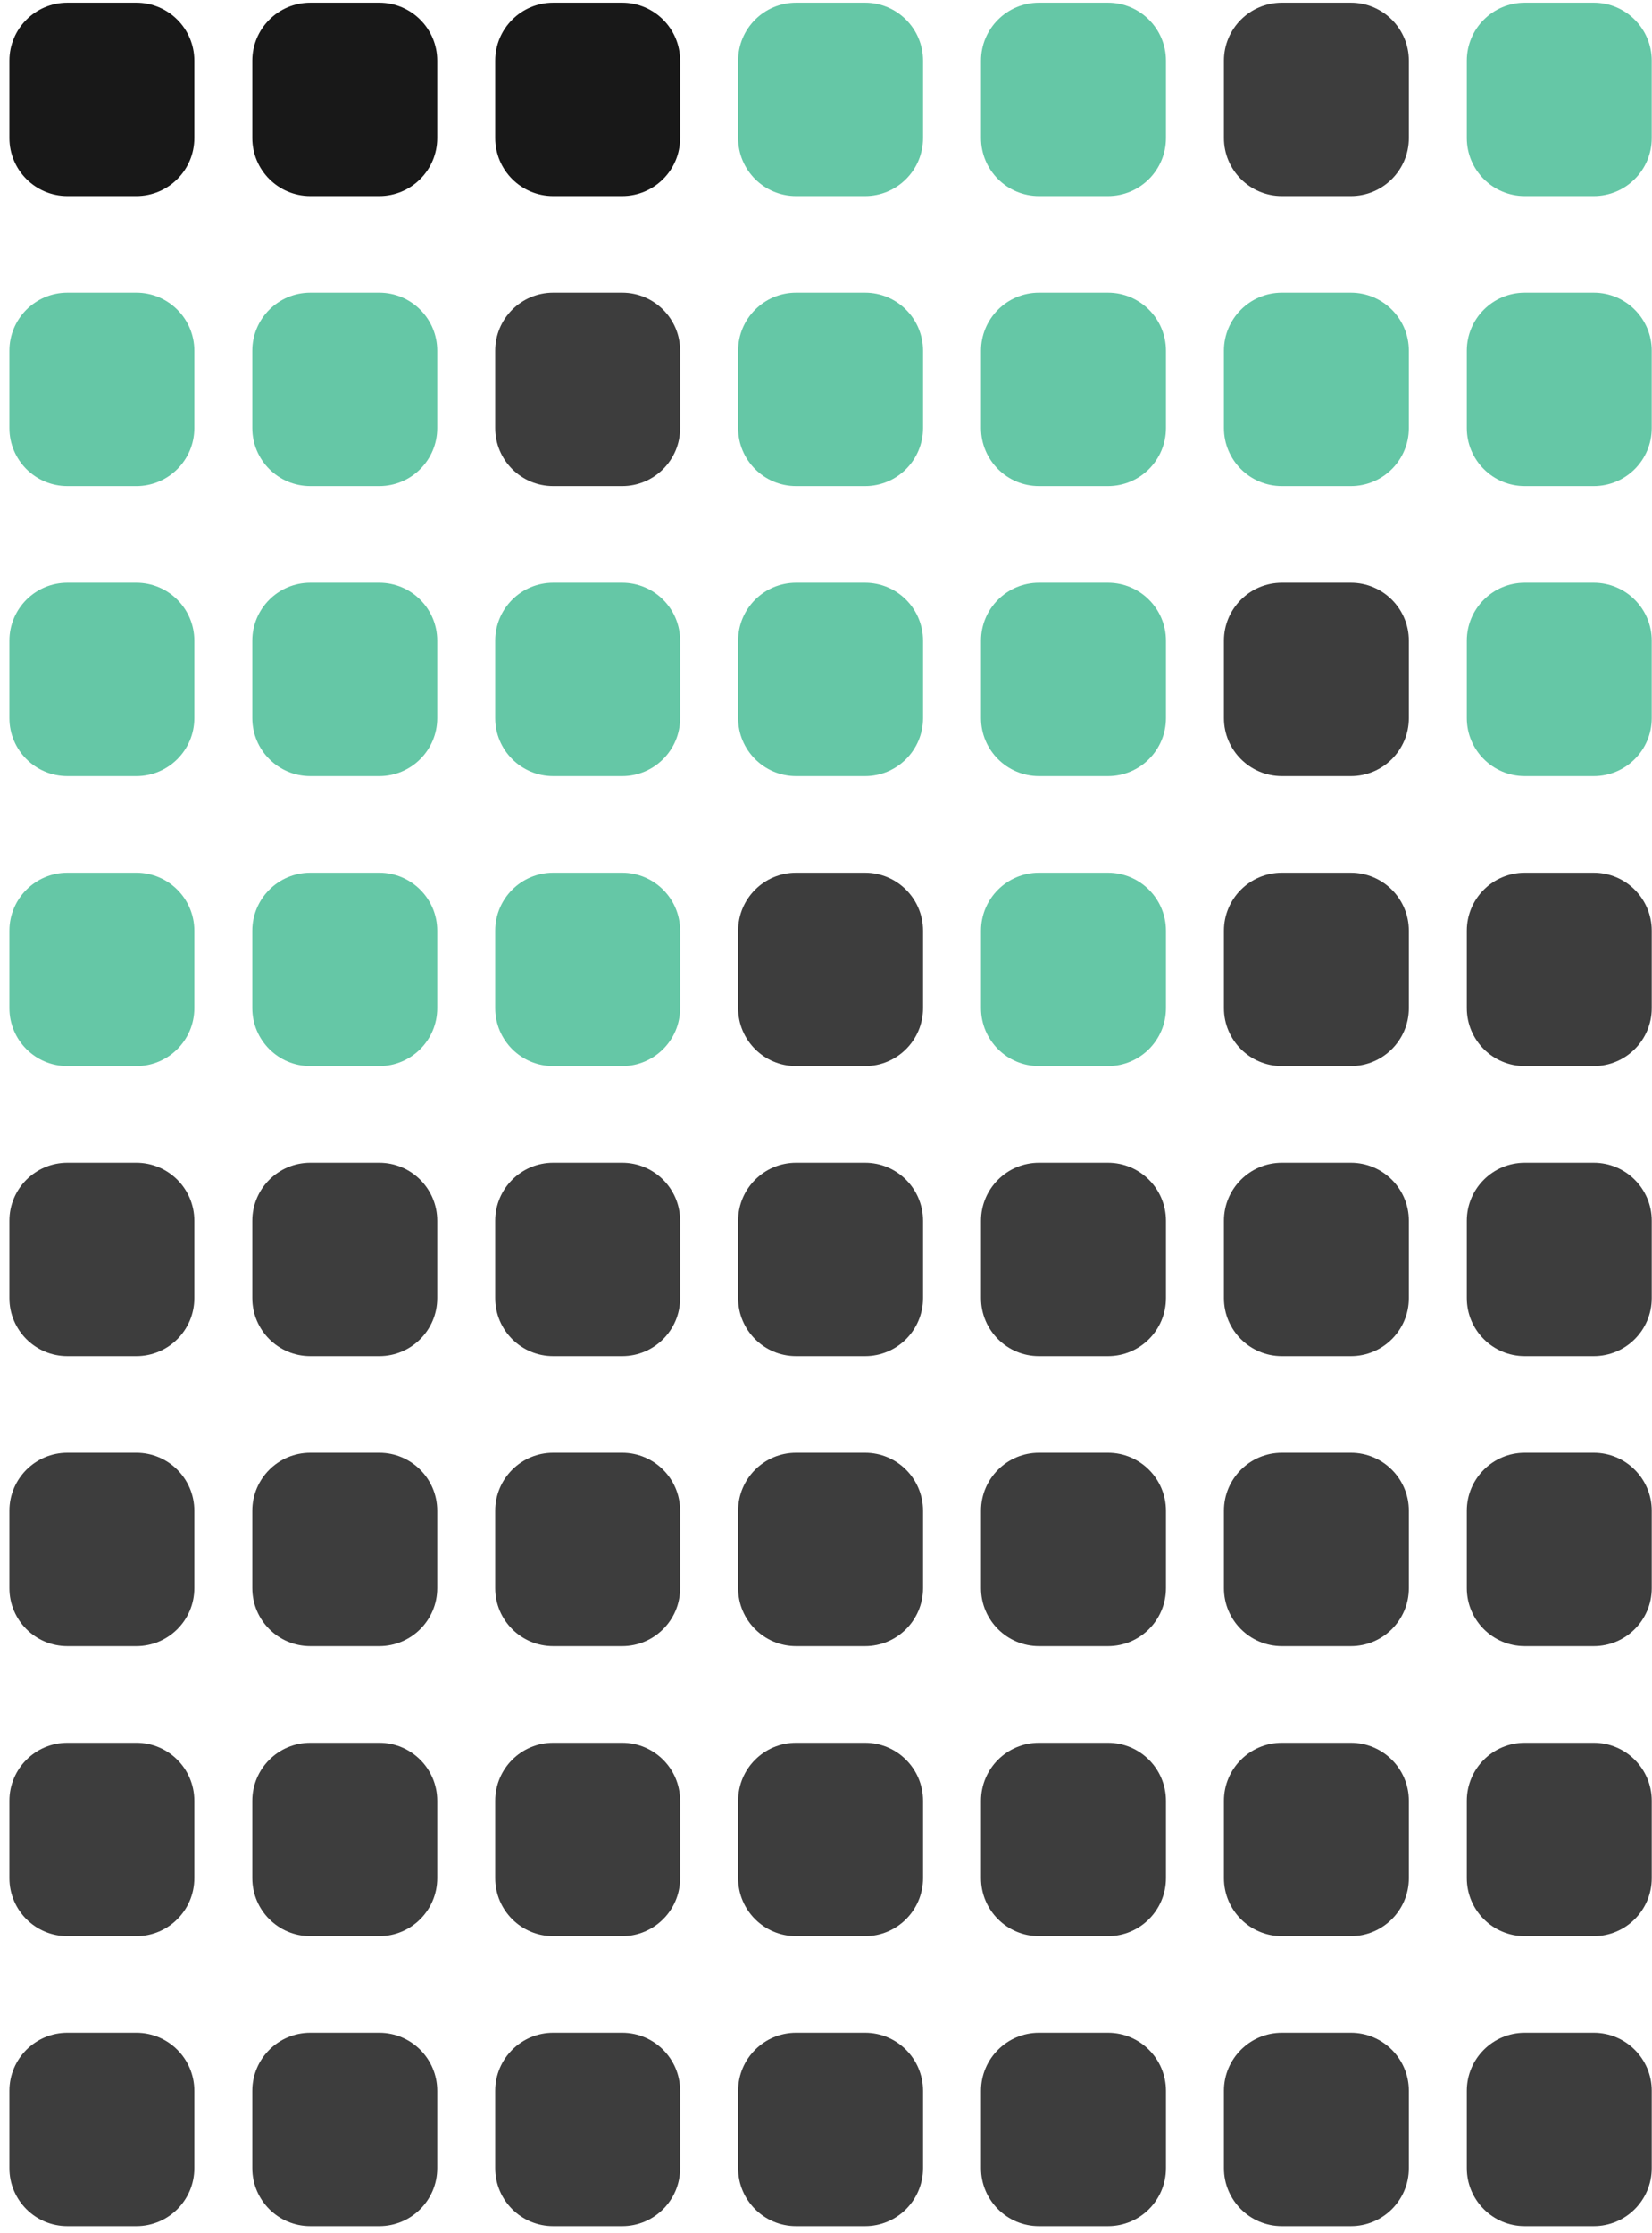 <svg width="171" height="231" viewBox="0 0 171 231" fill="none" xmlns="http://www.w3.org/2000/svg">
<path d="M0.974 6.279C0.974 2.965 3.66 0.279 6.974 0.279H14.117C17.43 0.279 20.116 2.965 20.116 6.279V14.279C20.116 17.593 17.43 20.279 14.117 20.279H6.974C3.66 20.279 0.974 17.593 0.974 14.279V6.279Z" fill="#181818"/>
<path d="M26.116 6.279C26.116 2.965 28.803 0.279 32.117 0.279H39.259C42.573 0.279 45.259 2.965 45.259 6.279V14.279C45.259 17.593 42.573 20.279 39.259 20.279H32.117C28.803 20.279 26.116 17.593 26.116 14.279V6.279Z" fill="#181818"/>
<path d="M51.259 6.279C51.259 2.965 53.946 0.279 57.259 0.279H64.402C67.716 0.279 70.402 2.965 70.402 6.279V14.279C70.402 17.593 67.716 20.279 64.402 20.279H57.259C53.946 20.279 51.259 17.593 51.259 14.279V6.279Z" fill="#181818"/>
<path d="M76.402 6.279C76.402 2.965 79.088 0.279 82.402 0.279H89.545C92.859 0.279 95.545 2.965 95.545 6.279V14.279C95.545 17.593 92.859 20.279 89.545 20.279H82.402C79.088 20.279 76.402 17.593 76.402 14.279V6.279Z" fill="#65C7A6"/>
<path d="M101.545 6.279C101.545 2.965 104.231 0.279 107.545 0.279H114.688C118.002 0.279 120.688 2.965 120.688 6.279V14.279C120.688 17.593 118.002 20.279 114.688 20.279H107.545C104.231 20.279 101.545 17.593 101.545 14.279V6.279Z" fill="#65C7A6"/>
<path d="M126.688 6.279C126.688 2.965 129.374 0.279 132.688 0.279H139.831C143.145 0.279 145.831 2.965 145.831 6.279V14.279C145.831 17.593 143.145 20.279 139.831 20.279H132.688C129.374 20.279 126.688 17.593 126.688 14.279V6.279Z" fill="#3D3D3D"/>
<path d="M151.831 6.279C151.831 2.965 154.517 0.279 157.831 0.279H164.974C168.287 0.279 170.974 2.965 170.974 6.279V14.279C170.974 17.593 168.287 20.279 164.974 20.279H157.831C154.517 20.279 151.831 17.593 151.831 14.279V6.279Z" fill="#65C7A6"/>
<path d="M0.974 36.279C0.974 32.965 3.66 30.279 6.974 30.279H14.117C17.43 30.279 20.116 32.965 20.116 36.279V44.279C20.116 47.593 17.43 50.279 14.117 50.279H6.974C3.66 50.279 0.974 47.593 0.974 44.279V36.279Z" fill="#65C7A6"/>
<path d="M26.116 36.279C26.116 32.965 28.803 30.279 32.117 30.279H39.259C42.573 30.279 45.259 32.965 45.259 36.279V44.279C45.259 47.593 42.573 50.279 39.259 50.279H32.117C28.803 50.279 26.116 47.593 26.116 44.279V36.279Z" fill="#65C7A6"/>
<path d="M51.259 36.279C51.259 32.965 53.946 30.279 57.259 30.279H64.402C67.716 30.279 70.402 32.965 70.402 36.279V44.279C70.402 47.593 67.716 50.279 64.402 50.279H57.259C53.946 50.279 51.259 47.593 51.259 44.279V36.279Z" fill="#3D3D3D"/>
<path d="M76.402 36.279C76.402 32.965 79.088 30.279 82.402 30.279H89.545C92.859 30.279 95.545 32.965 95.545 36.279V44.279C95.545 47.593 92.859 50.279 89.545 50.279H82.402C79.088 50.279 76.402 47.593 76.402 44.279V36.279Z" fill="#65C7A6"/>
<path d="M101.545 36.279C101.545 32.965 104.231 30.279 107.545 30.279H114.688C118.002 30.279 120.688 32.965 120.688 36.279V44.279C120.688 47.593 118.002 50.279 114.688 50.279H107.545C104.231 50.279 101.545 47.593 101.545 44.279V36.279Z" fill="#65C7A6"/>
<path d="M126.688 36.279C126.688 32.965 129.374 30.279 132.688 30.279H139.831C143.145 30.279 145.831 32.965 145.831 36.279V44.279C145.831 47.593 143.145 50.279 139.831 50.279H132.688C129.374 50.279 126.688 47.593 126.688 44.279V36.279Z" fill="#65C7A6"/>
<path d="M151.831 36.279C151.831 32.965 154.517 30.279 157.831 30.279H164.974C168.287 30.279 170.974 32.965 170.974 36.279V44.279C170.974 47.593 168.287 50.279 164.974 50.279H157.831C154.517 50.279 151.831 47.593 151.831 44.279V36.279Z" fill="#65C7A6"/>
<path d="M0.974 66.279C0.974 62.965 3.66 60.279 6.974 60.279H14.117C17.43 60.279 20.116 62.965 20.116 66.279V74.279C20.116 77.593 17.43 80.279 14.117 80.279H6.974C3.66 80.279 0.974 77.593 0.974 74.279V66.279Z" fill="#65C7A6"/>
<path d="M26.116 66.279C26.116 62.965 28.803 60.279 32.117 60.279H39.259C42.573 60.279 45.259 62.965 45.259 66.279V74.279C45.259 77.593 42.573 80.279 39.259 80.279H32.117C28.803 80.279 26.116 77.593 26.116 74.279V66.279Z" fill="#65C7A6"/>
<path d="M51.259 66.279C51.259 62.965 53.946 60.279 57.259 60.279H64.402C67.716 60.279 70.402 62.965 70.402 66.279V74.279C70.402 77.593 67.716 80.279 64.402 80.279H57.259C53.946 80.279 51.259 77.593 51.259 74.279V66.279Z" fill="#65C7A6"/>
<path d="M76.402 66.279C76.402 62.965 79.088 60.279 82.402 60.279H89.545C92.859 60.279 95.545 62.965 95.545 66.279V74.279C95.545 77.593 92.859 80.279 89.545 80.279H82.402C79.088 80.279 76.402 77.593 76.402 74.279V66.279Z" fill="#65C7A6"/>
<path d="M101.545 66.279C101.545 62.965 104.231 60.279 107.545 60.279H114.688C118.002 60.279 120.688 62.965 120.688 66.279V74.279C120.688 77.593 118.002 80.279 114.688 80.279H107.545C104.231 80.279 101.545 77.593 101.545 74.279V66.279Z" fill="#65C7A6"/>
<path d="M126.688 66.279C126.688 62.965 129.374 60.279 132.688 60.279H139.831C143.145 60.279 145.831 62.965 145.831 66.279V74.279C145.831 77.593 143.145 80.279 139.831 80.279H132.688C129.374 80.279 126.688 77.593 126.688 74.279V66.279Z" fill="#3D3D3D"/>
<path d="M151.831 66.279C151.831 62.965 154.517 60.279 157.831 60.279H164.974C168.287 60.279 170.974 62.965 170.974 66.279V74.279C170.974 77.593 168.287 80.279 164.974 80.279H157.831C154.517 80.279 151.831 77.593 151.831 74.279V66.279Z" fill="#65C7A6"/>
<path d="M0.974 96.279C0.974 92.965 3.66 90.279 6.974 90.279H14.117C17.43 90.279 20.116 92.965 20.116 96.279V104.279C20.116 107.593 17.43 110.279 14.117 110.279H6.974C3.66 110.279 0.974 107.593 0.974 104.279V96.279Z" fill="#65C7A6"/>
<path d="M26.116 96.279C26.116 92.965 28.803 90.279 32.117 90.279H39.259C42.573 90.279 45.259 92.965 45.259 96.279V104.279C45.259 107.593 42.573 110.279 39.259 110.279H32.117C28.803 110.279 26.116 107.593 26.116 104.279V96.279Z" fill="#65C7A6"/>
<path d="M51.259 96.279C51.259 92.965 53.946 90.279 57.259 90.279H64.402C67.716 90.279 70.402 92.965 70.402 96.279V104.279C70.402 107.593 67.716 110.279 64.402 110.279H57.259C53.946 110.279 51.259 107.593 51.259 104.279V96.279Z" fill="#65C7A6"/>
<path d="M76.402 96.279C76.402 92.965 79.088 90.279 82.402 90.279H89.545C92.859 90.279 95.545 92.965 95.545 96.279V104.279C95.545 107.593 92.859 110.279 89.545 110.279H82.402C79.088 110.279 76.402 107.593 76.402 104.279V96.279Z" fill="#3D3D3D"/>
<path d="M101.545 96.279C101.545 92.965 104.231 90.279 107.545 90.279H114.688C118.002 90.279 120.688 92.965 120.688 96.279V104.279C120.688 107.593 118.002 110.279 114.688 110.279H107.545C104.231 110.279 101.545 107.593 101.545 104.279V96.279Z" fill="#65C7A6"/>
<path d="M126.688 96.279C126.688 92.965 129.374 90.279 132.688 90.279H139.831C143.145 90.279 145.831 92.965 145.831 96.279V104.279C145.831 107.593 143.145 110.279 139.831 110.279H132.688C129.374 110.279 126.688 107.593 126.688 104.279V96.279Z" fill="#3D3D3D"/>
<path d="M151.831 96.279C151.831 92.965 154.517 90.279 157.831 90.279H164.974C168.287 90.279 170.974 92.965 170.974 96.279V104.279C170.974 107.593 168.287 110.279 164.974 110.279H157.831C154.517 110.279 151.831 107.593 151.831 104.279V96.279Z" fill="#3D3D3D"/>
<path d="M0.974 126.279C0.974 122.965 3.66 120.279 6.974 120.279H14.117C17.43 120.279 20.116 122.965 20.116 126.279V134.279C20.116 137.593 17.43 140.279 14.117 140.279H6.974C3.66 140.279 0.974 137.593 0.974 134.279V126.279Z" fill="#3D3D3D"/>
<path d="M26.116 126.279C26.116 122.965 28.803 120.279 32.117 120.279H39.259C42.573 120.279 45.259 122.965 45.259 126.279V134.279C45.259 137.593 42.573 140.279 39.259 140.279H32.117C28.803 140.279 26.116 137.593 26.116 134.279V126.279Z" fill="#3D3D3D"/>
<path d="M51.259 126.279C51.259 122.965 53.946 120.279 57.259 120.279H64.402C67.716 120.279 70.402 122.965 70.402 126.279V134.279C70.402 137.593 67.716 140.279 64.402 140.279H57.259C53.946 140.279 51.259 137.593 51.259 134.279V126.279Z" fill="#3D3D3D"/>
<path d="M76.402 126.279C76.402 122.965 79.088 120.279 82.402 120.279H89.545C92.859 120.279 95.545 122.965 95.545 126.279V134.279C95.545 137.593 92.859 140.279 89.545 140.279H82.402C79.088 140.279 76.402 137.593 76.402 134.279V126.279Z" fill="#3D3D3D"/>
<path d="M101.545 126.279C101.545 122.965 104.231 120.279 107.545 120.279H114.688C118.002 120.279 120.688 122.965 120.688 126.279V134.279C120.688 137.593 118.002 140.279 114.688 140.279H107.545C104.231 140.279 101.545 137.593 101.545 134.279V126.279Z" fill="#3D3D3D"/>
<path d="M126.688 126.279C126.688 122.965 129.374 120.279 132.688 120.279H139.831C143.145 120.279 145.831 122.965 145.831 126.279V134.279C145.831 137.593 143.145 140.279 139.831 140.279H132.688C129.374 140.279 126.688 137.593 126.688 134.279V126.279Z" fill="#3D3D3D"/>
<path d="M151.831 126.279C151.831 122.965 154.517 120.279 157.831 120.279H164.974C168.287 120.279 170.974 122.965 170.974 126.279V134.279C170.974 137.593 168.287 140.279 164.974 140.279H157.831C154.517 140.279 151.831 137.593 151.831 134.279V126.279Z" fill="#3D3D3D"/>
<path d="M0.974 156.279C0.974 152.965 3.66 150.279 6.974 150.279H14.117C17.43 150.279 20.116 152.965 20.116 156.279V164.279C20.116 167.593 17.43 170.279 14.117 170.279H6.974C3.66 170.279 0.974 167.593 0.974 164.279V156.279Z" fill="#3D3D3D"/>
<path d="M26.116 156.279C26.116 152.965 28.803 150.279 32.117 150.279H39.259C42.573 150.279 45.259 152.965 45.259 156.279V164.279C45.259 167.593 42.573 170.279 39.259 170.279H32.117C28.803 170.279 26.116 167.593 26.116 164.279V156.279Z" fill="#3D3D3D"/>
<path d="M51.259 156.279C51.259 152.965 53.946 150.279 57.259 150.279H64.402C67.716 150.279 70.402 152.965 70.402 156.279V164.279C70.402 167.593 67.716 170.279 64.402 170.279H57.259C53.946 170.279 51.259 167.593 51.259 164.279V156.279Z" fill="#3D3D3D"/>
<path d="M76.402 156.279C76.402 152.965 79.088 150.279 82.402 150.279H89.545C92.859 150.279 95.545 152.965 95.545 156.279V164.279C95.545 167.593 92.859 170.279 89.545 170.279H82.402C79.088 170.279 76.402 167.593 76.402 164.279V156.279Z" fill="#3D3D3D"/>
<path d="M101.545 156.279C101.545 152.965 104.231 150.279 107.545 150.279H114.688C118.002 150.279 120.688 152.965 120.688 156.279V164.279C120.688 167.593 118.002 170.279 114.688 170.279H107.545C104.231 170.279 101.545 167.593 101.545 164.279V156.279Z" fill="#3D3D3D"/>
<path d="M126.688 156.279C126.688 152.965 129.374 150.279 132.688 150.279H139.831C143.145 150.279 145.831 152.965 145.831 156.279V164.279C145.831 167.593 143.145 170.279 139.831 170.279H132.688C129.374 170.279 126.688 167.593 126.688 164.279V156.279Z" fill="#3D3D3D"/>
<path d="M151.831 156.279C151.831 152.965 154.517 150.279 157.831 150.279H164.974C168.287 150.279 170.974 152.965 170.974 156.279V164.279C170.974 167.593 168.287 170.279 164.974 170.279H157.831C154.517 170.279 151.831 167.593 151.831 164.279V156.279Z" fill="#3D3D3D"/>
<path d="M0.974 186.279C0.974 182.965 3.66 180.279 6.974 180.279H14.117C17.43 180.279 20.116 182.965 20.116 186.279V194.279C20.116 197.593 17.43 200.279 14.117 200.279H6.974C3.66 200.279 0.974 197.593 0.974 194.279V186.279Z" fill="#3D3D3D"/>
<path d="M26.116 186.279C26.116 182.965 28.803 180.279 32.117 180.279H39.259C42.573 180.279 45.259 182.965 45.259 186.279V194.279C45.259 197.593 42.573 200.279 39.259 200.279H32.117C28.803 200.279 26.116 197.593 26.116 194.279V186.279Z" fill="#3D3D3D"/>
<path d="M51.259 186.279C51.259 182.965 53.946 180.279 57.259 180.279H64.402C67.716 180.279 70.402 182.965 70.402 186.279V194.279C70.402 197.593 67.716 200.279 64.402 200.279H57.259C53.946 200.279 51.259 197.593 51.259 194.279V186.279Z" fill="#3D3D3D"/>
<path d="M76.402 186.279C76.402 182.965 79.088 180.279 82.402 180.279H89.545C92.859 180.279 95.545 182.965 95.545 186.279V194.279C95.545 197.593 92.859 200.279 89.545 200.279H82.402C79.088 200.279 76.402 197.593 76.402 194.279V186.279Z" fill="#3D3D3D"/>
<path d="M101.545 186.279C101.545 182.965 104.231 180.279 107.545 180.279H114.688C118.002 180.279 120.688 182.965 120.688 186.279V194.279C120.688 197.593 118.002 200.279 114.688 200.279H107.545C104.231 200.279 101.545 197.593 101.545 194.279V186.279Z" fill="#3D3D3D"/>
<path d="M126.688 186.279C126.688 182.965 129.374 180.279 132.688 180.279H139.831C143.145 180.279 145.831 182.965 145.831 186.279V194.279C145.831 197.593 143.145 200.279 139.831 200.279H132.688C129.374 200.279 126.688 197.593 126.688 194.279V186.279Z" fill="#3D3D3D"/>
<path d="M151.831 186.279C151.831 182.965 154.517 180.279 157.831 180.279H164.974C168.287 180.279 170.974 182.965 170.974 186.279V194.279C170.974 197.593 168.287 200.279 164.974 200.279H157.831C154.517 200.279 151.831 197.593 151.831 194.279V186.279Z" fill="#3D3D3D"/>
<path d="M0.974 216.279C0.974 212.965 3.66 210.279 6.974 210.279H14.117C17.43 210.279 20.116 212.965 20.116 216.279V224.279C20.116 227.593 17.43 230.279 14.117 230.279H6.974C3.66 230.279 0.974 227.593 0.974 224.279V216.279Z" fill="#3D3D3D"/>
<path d="M26.116 216.279C26.116 212.965 28.803 210.279 32.117 210.279H39.259C42.573 210.279 45.259 212.965 45.259 216.279V224.279C45.259 227.593 42.573 230.279 39.259 230.279H32.117C28.803 230.279 26.116 227.593 26.116 224.279V216.279Z" fill="#3D3D3D"/>
<path d="M51.259 216.279C51.259 212.965 53.946 210.279 57.259 210.279H64.402C67.716 210.279 70.402 212.965 70.402 216.279V224.279C70.402 227.593 67.716 230.279 64.402 230.279H57.259C53.946 230.279 51.259 227.593 51.259 224.279V216.279Z" fill="#3D3D3D"/>
<path d="M76.402 216.279C76.402 212.965 79.088 210.279 82.402 210.279H89.545C92.859 210.279 95.545 212.965 95.545 216.279V224.279C95.545 227.593 92.859 230.279 89.545 230.279H82.402C79.088 230.279 76.402 227.593 76.402 224.279V216.279Z" fill="#3D3D3D"/>
<path d="M101.545 216.279C101.545 212.965 104.231 210.279 107.545 210.279H114.688C118.002 210.279 120.688 212.965 120.688 216.279V224.279C120.688 227.593 118.002 230.279 114.688 230.279H107.545C104.231 230.279 101.545 227.593 101.545 224.279V216.279Z" fill="#3D3D3D"/>
<path d="M126.688 216.279C126.688 212.965 129.374 210.279 132.688 210.279H139.831C143.145 210.279 145.831 212.965 145.831 216.279V224.279C145.831 227.593 143.145 230.279 139.831 230.279H132.688C129.374 230.279 126.688 227.593 126.688 224.279V216.279Z" fill="#3D3D3D"/>
<path d="M151.831 216.279C151.831 212.965 154.517 210.279 157.831 210.279H164.974C168.287 210.279 170.974 212.965 170.974 216.279V224.279C170.974 227.593 168.287 230.279 164.974 230.279H157.831C154.517 230.279 151.831 227.593 151.831 224.279V216.279Z" fill="#3D3D3D"/>
</svg>
